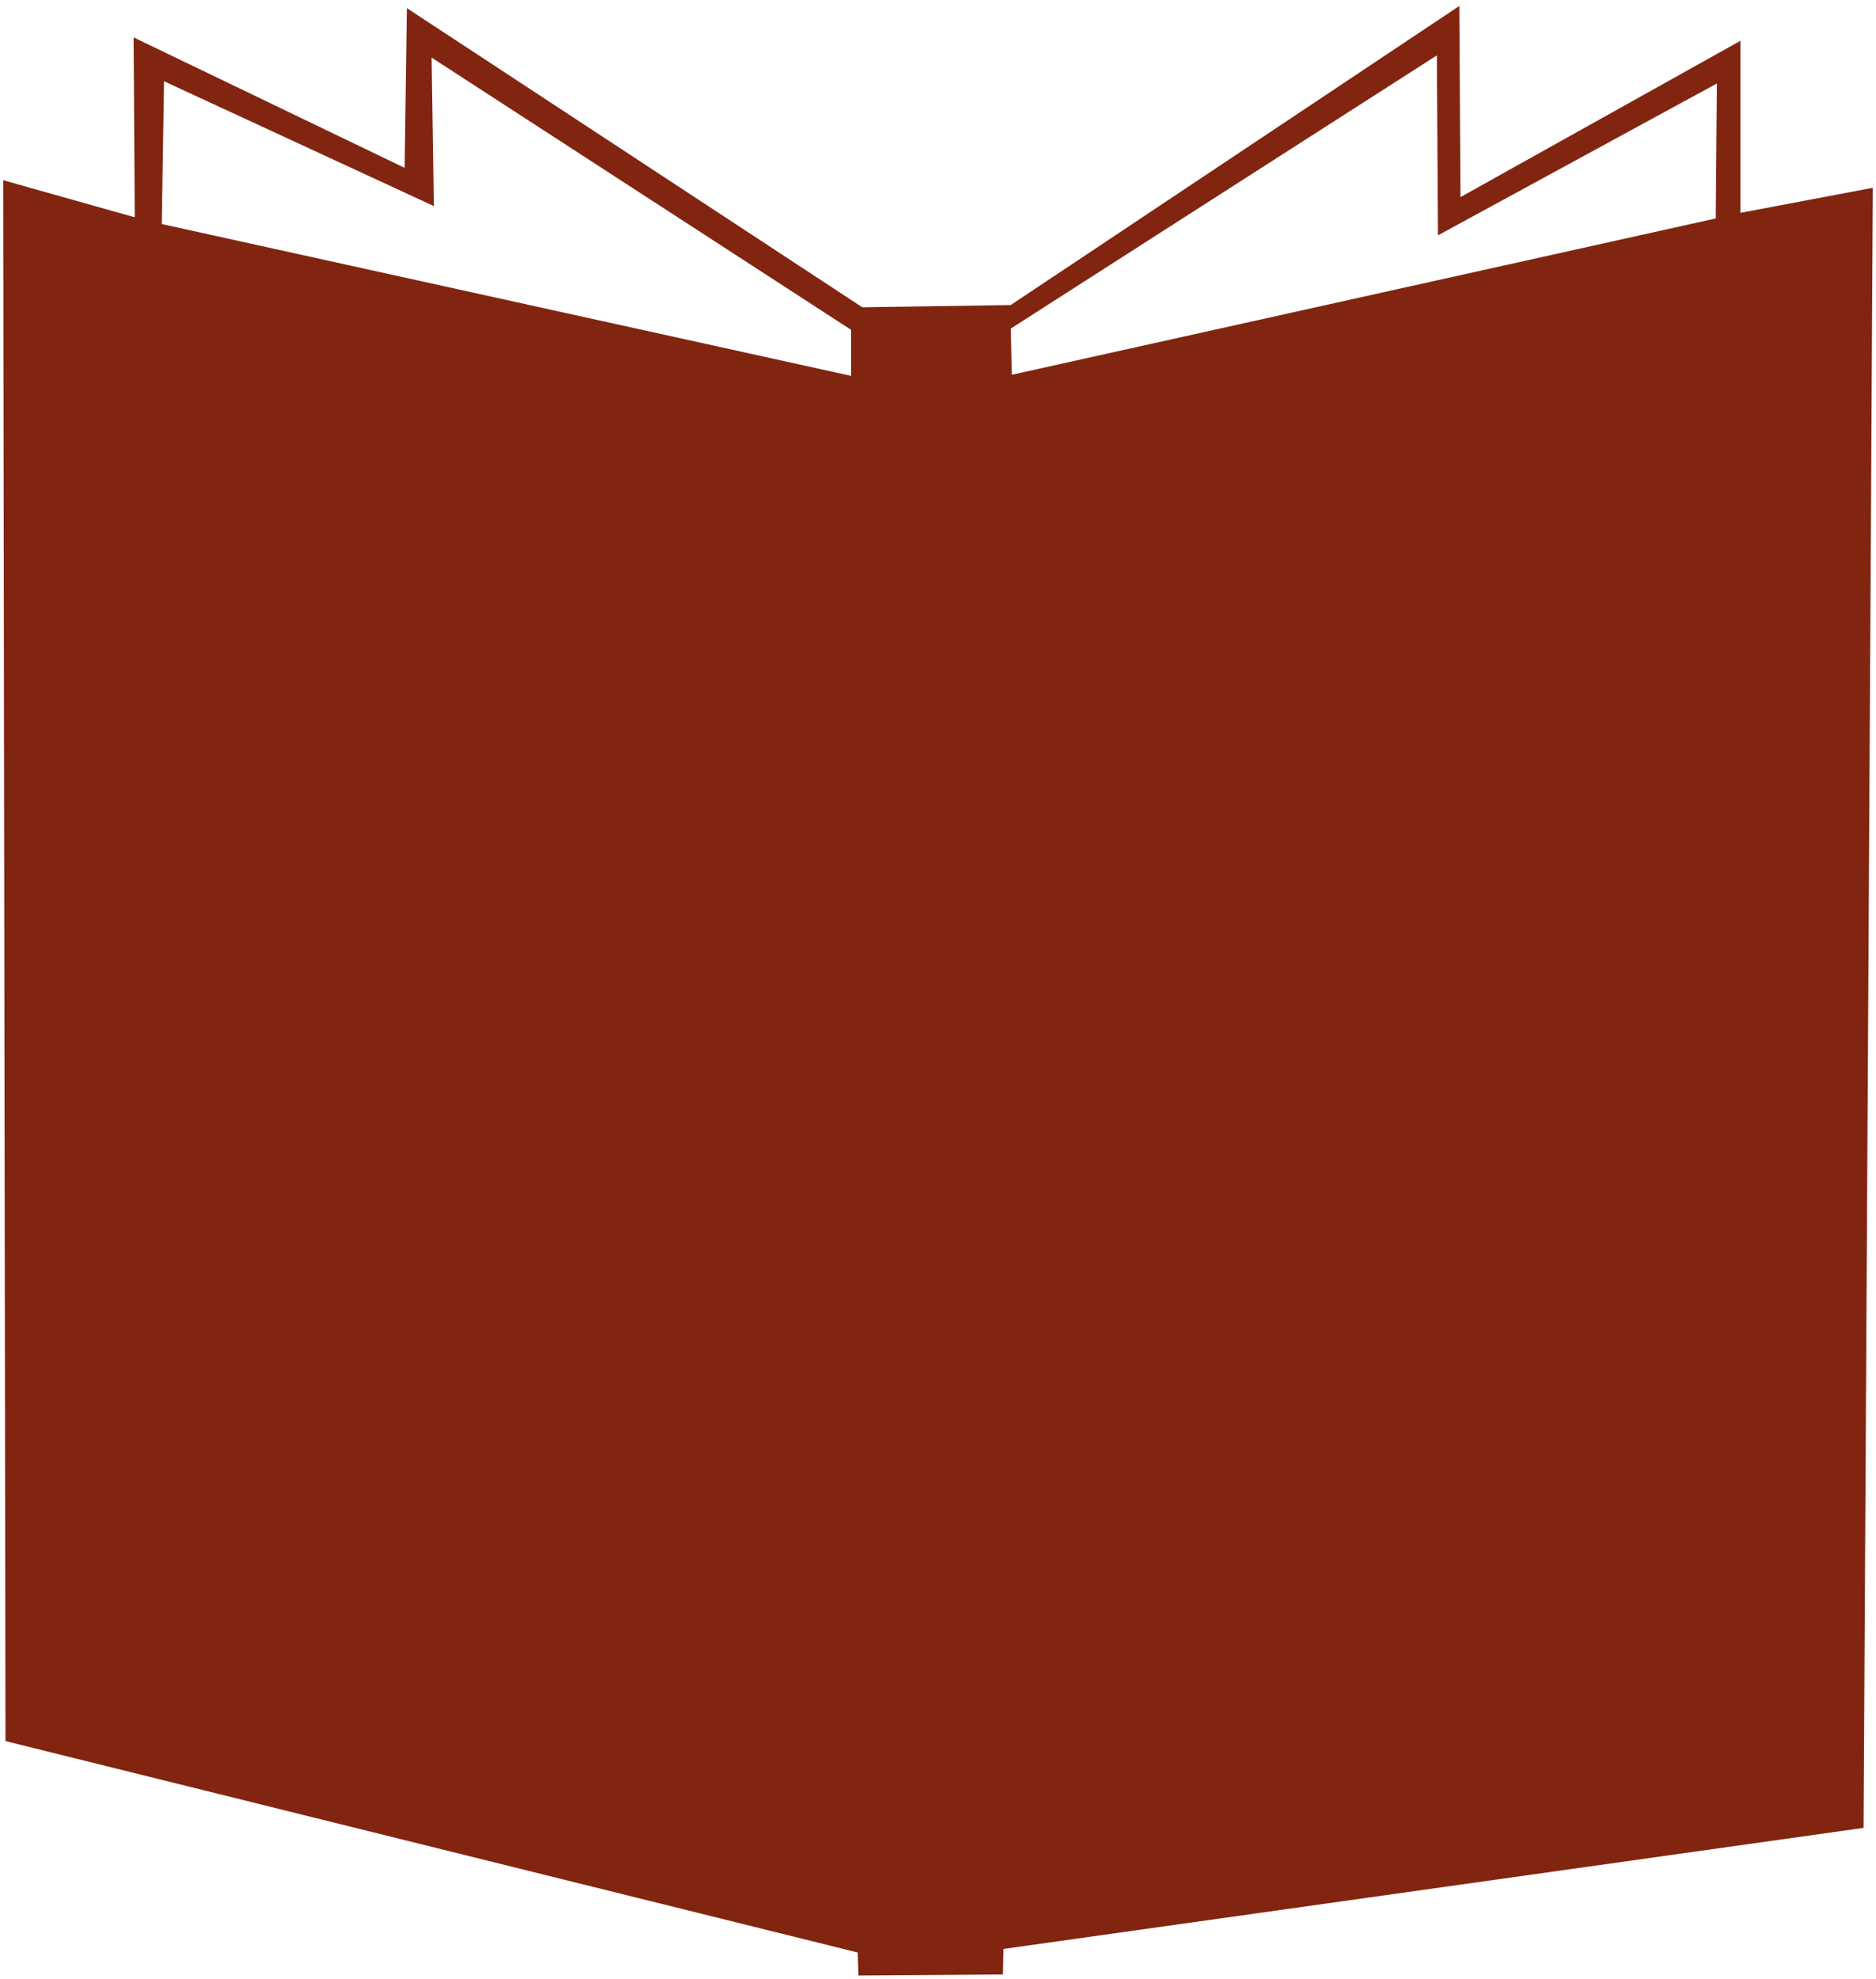<svg xmlns="http://www.w3.org/2000/svg" role="img" viewBox="0 0 294.42 310.52" preserveAspectRatio="xMidYMid meet"><path fill="#812511" d="M431.94,273.93v-27L388,271.46l-.18-30L317.41,288.4l-23.29.35-71.47-46.94-.36,25.06L179.76,246.4l.18,28.23-20.65-5.82.36,244.94,133.76,33.18.09,3.61,22.68-.17.08-4,135-19Q452,398.68,452.71,270ZM292.35,299.51,184.18,275.69q.16-11.2.35-22.41l42.35,19.59q-.18-11.65-.35-23.3l65.82,42.71Zm135.71-24.7L317.59,299.34l-.18-7.24,66.88-42.88.18,28.24,43.77-23.83Z" transform="translate(-158.79 -240.53)"/></svg>